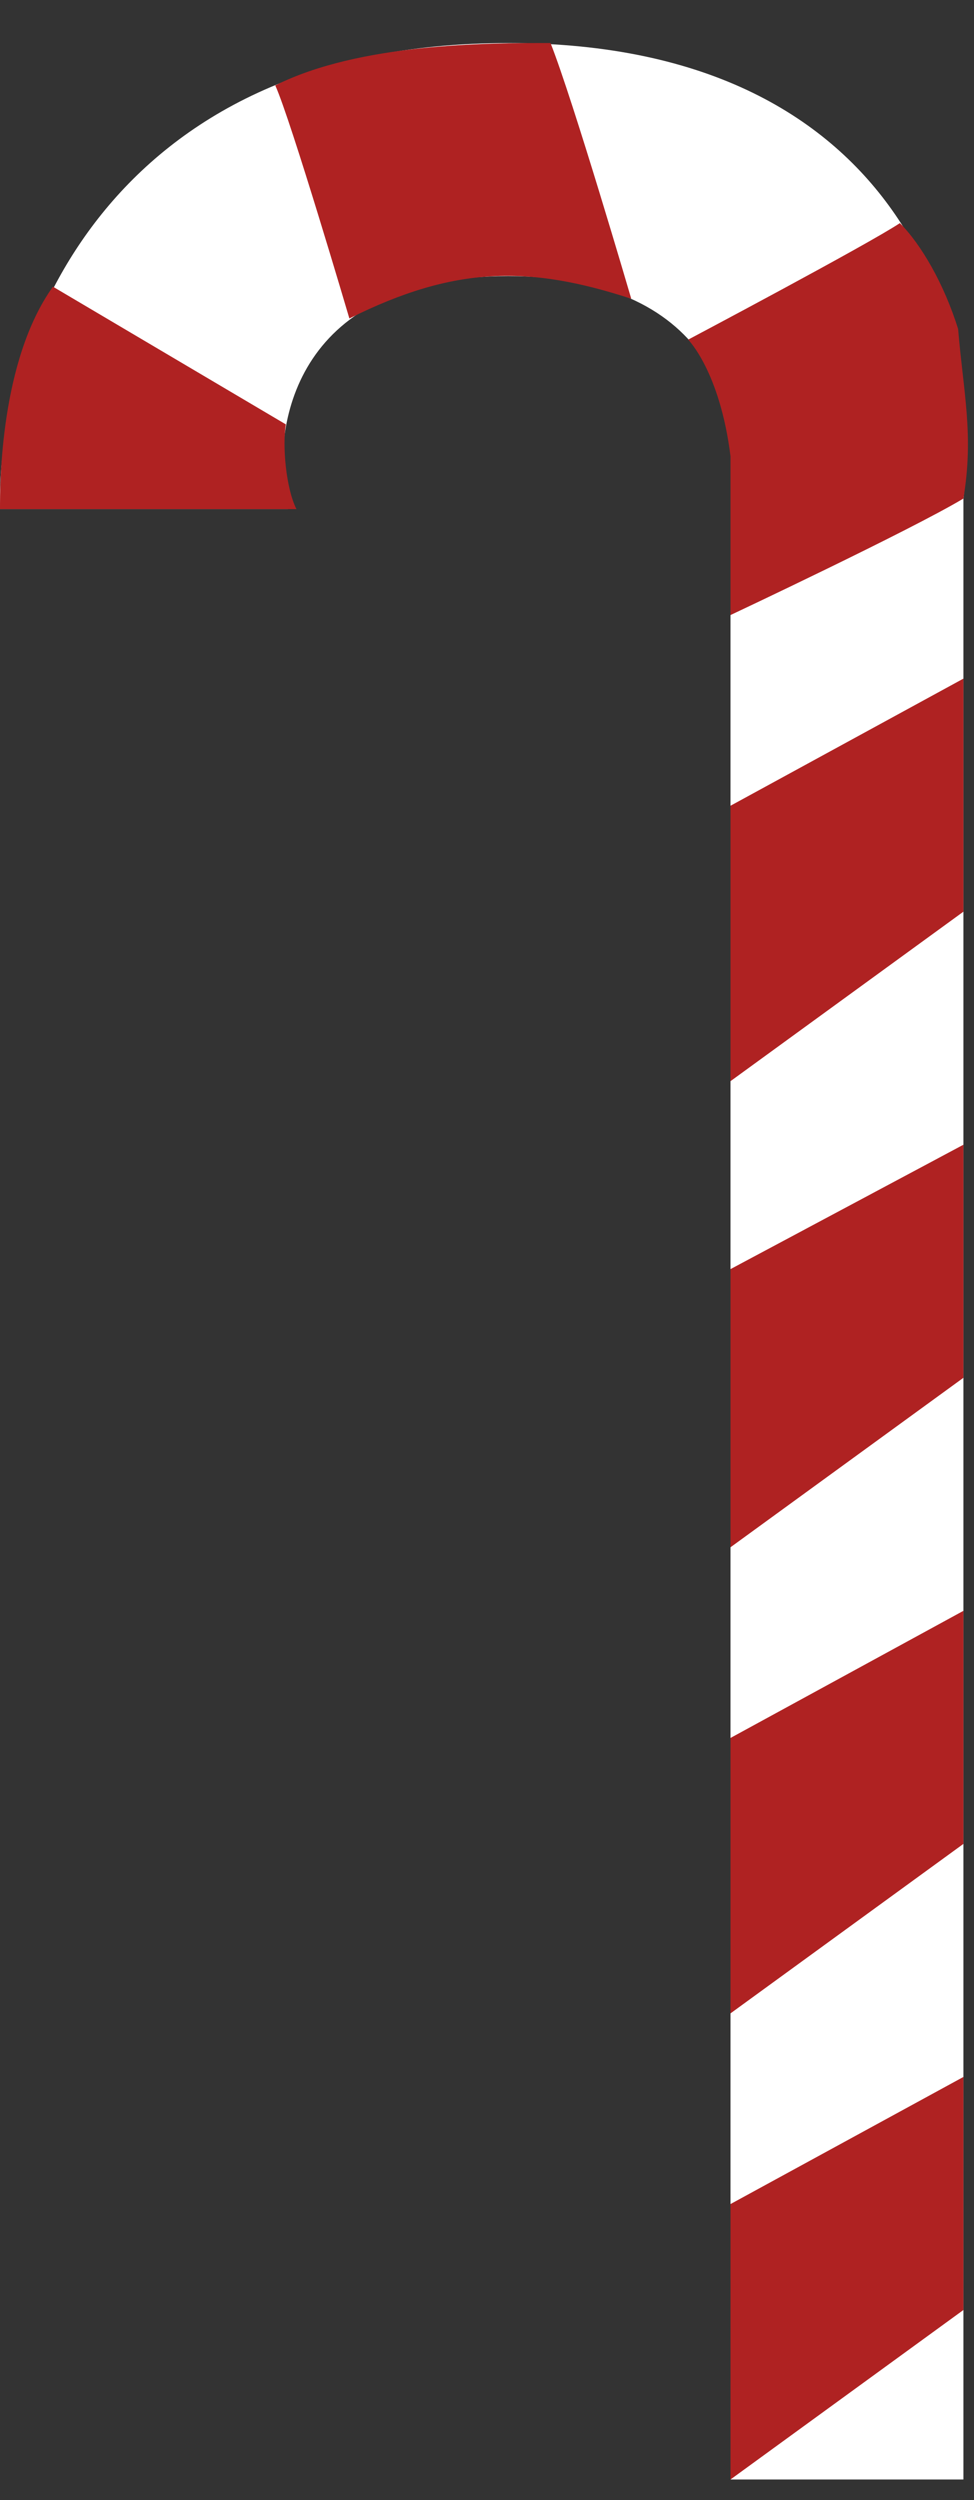 <svg width="46" height="118" viewBox="0 0 46 118" fill="none" xmlns="http://www.w3.org/2000/svg">
<rect x="0" y="0" width="46" height="118" fill="#333333" stroke="none"/>
<path d="M13 23.531H0.5C0.5 16.531 5.2 2.531 24 2.531C42.8 2.531 45.833 16.531 45 23.531V116.531H35V23.531C35.667 19.864 34.4 12.531 24 12.531C13.6 12.531 12.333 19.864 13 23.531Z" fill="white" stroke="white"/>
<path d="M45.5 109.031L34.5 117.031V104.031L45.5 98.031V109.031Z" fill="#AF2222"/>
<path d="M45.5 87.031L34.5 95.031V82.031L45.5 76.031V87.031Z" fill="#AF2222"/>
<path d="M45.5 65.031L34.5 73.031V59.902L45.5 54.031V65.031Z" fill="#AF2222"/>
<path d="M45.5 43.031L34.5 51.031V38.031L45.5 32.031V43.031Z" fill="#AF2222"/>
<path d="M45.5 23.531C43 25.031 34.5 29.031 34.5 29.031V21.531C34 17.531 32.5 16.031 32.5 16.031C32.5 16.031 41 11.531 42.5 10.531C43.5 11.531 44.59 13.402 45.25 15.531C45.5 18.531 46 20.531 45.5 23.531Z" fill="#AF2222"/>
<path d="M26 2.031C27.074 4.741 29.813 14.101 29.813 14.101C25 12.531 21.5 12.531 16.5 15.031C16.5 15.031 13.743 5.673 13 4.031C17 2.031 23 2.031 26 2.031L26 2.031Z" fill="#AF2222"/>
<path d="M13.5 20.031L2.5 13.531C0 17.031 0 22.864 0 24.031H14C13.5 23.031 13.333 21.031 13.5 20.031Z" fill="#AF2222"/>
</svg>
